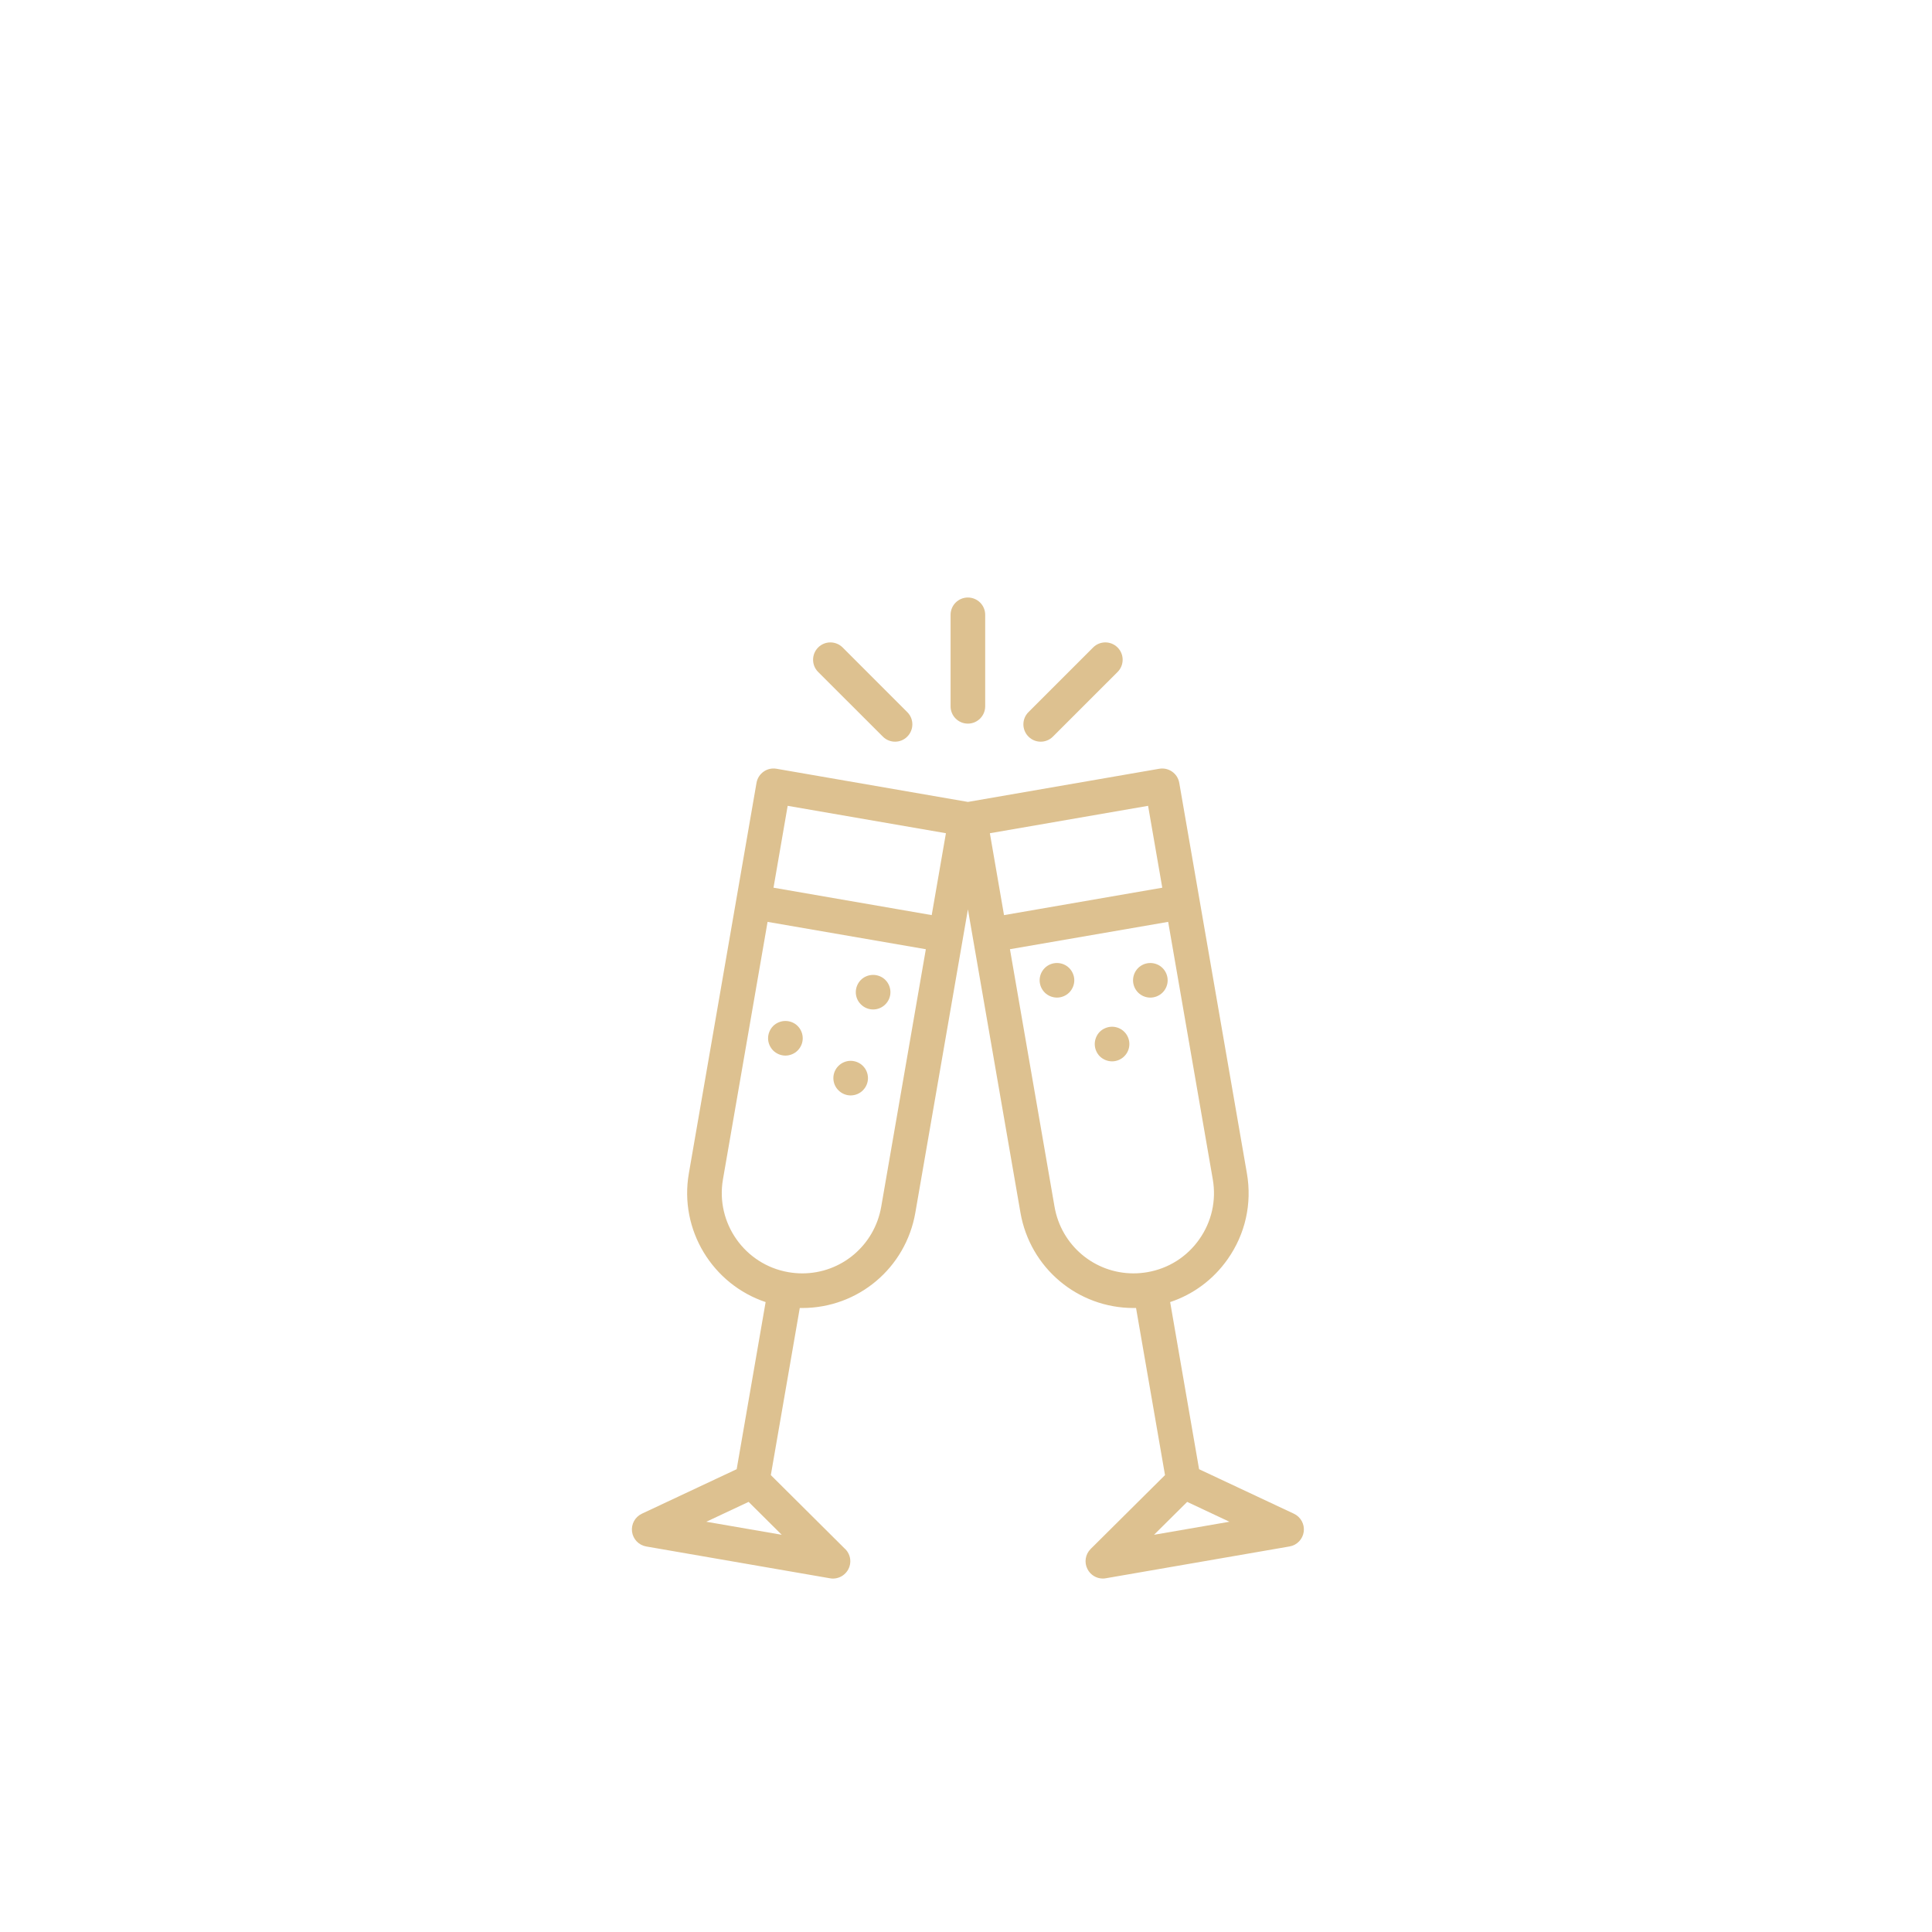 <?xml version="1.0" encoding="utf-8"?>
<!-- Generator: Adobe Illustrator 16.0.0, SVG Export Plug-In . SVG Version: 6.00 Build 0)  -->
<!DOCTYPE svg PUBLIC "-//W3C//DTD SVG 1.1//EN" "http://www.w3.org/Graphics/SVG/1.1/DTD/svg11.dtd">
<svg version="1.1" id="Capa_1" xmlns="http://www.w3.org/2000/svg" xmlns:xlink="http://www.w3.org/1999/xlink" x="0px" y="0px"
	 width="150px" height="150px" viewBox="0 0 150 150" enable-background="new 0 0 150 150" xml:space="preserve">
<g>
	<g>
		<g>
			<g>
				<path fill="#DDC190" d="M75.145,56.182c0.744,0,1.345-0.604,1.345-1.348v-7.101c0-0.742-0.601-1.342-1.345-1.342
					c-0.741,0-1.342,0.601-1.342,1.342v7.101C73.8,55.578,74.403,56.182,75.145,56.182z"/>
				<path fill="#DDC190" d="M68.543,57.189c0.262,0.264,0.606,0.395,0.948,0.395c0.344,0,0.691-0.13,0.95-0.395
					c0.525-0.525,0.525-1.378,0-1.898l-5.019-5.021c-0.525-0.525-1.378-0.525-1.901,0c-0.525,0.527-0.525,1.377,0,1.901
					L68.543,57.189z"/>
				<path fill="#DDC190" d="M80.799,57.584c0.344,0,0.688-0.13,0.951-0.395l5.02-5.019c0.523-0.524,0.523-1.375-0.002-1.901
					c-0.524-0.525-1.375-0.525-1.898,0l-5.021,5.021c-0.524,0.521-0.524,1.375,0,1.898C80.112,57.454,80.454,57.584,80.799,57.584z"
					/>
				<path fill="#DDC190" d="M67.79,78.375c0.352,0,0.699-0.143,0.948-0.397c0.252-0.247,0.395-0.591,0.395-0.945
					c0-0.353-0.143-0.702-0.395-0.953c-0.25-0.249-0.596-0.389-0.948-0.389c-0.355,0-0.703,0.141-0.951,0.389
					c-0.252,0.253-0.395,0.599-0.395,0.953c0,0.355,0.142,0.7,0.395,0.945C67.087,78.231,67.434,78.375,67.79,78.375z"/>
				<path fill="#DDC190" d="M100.459,117.525l-7.363-3.456l-2.246-12.976c1.796-0.597,3.352-1.748,4.461-3.326
					c1.375-1.947,1.906-4.314,1.499-6.664l-5.253-30.322c-0.127-0.733-0.823-1.22-1.555-1.094l-14.854,2.574l-14.856-2.574
					c-0.734-0.13-1.428,0.361-1.557,1.094l-5.253,30.322c-0.764,4.399,1.851,8.616,5.961,9.99l-2.248,12.975l-7.363,3.457
					c-0.53,0.249-0.837,0.816-0.761,1.395c0.08,0.587,0.525,1.048,1.103,1.148l14.266,2.47c0.077,0.015,0.153,0.022,0.23,0.022
					c0.011,0,0.021,0,0.031,0c0.728-0.02,1.317-0.614,1.317-1.348c0-0.4-0.18-0.765-0.461-1.007l-5.71-5.679l2.248-12.976
					c0.061,0,0.125,0.003,0.188,0.003c4.349,0,8.042-3.114,8.784-7.402l4.082-23.549l4.079,23.549
					c0.744,4.288,4.438,7.402,8.783,7.402l0,0c0.064,0,0.128-0.003,0.191-0.003l2.249,12.976l-5.772,5.734
					c-0.416,0.413-0.517,1.049-0.246,1.567c0.235,0.456,0.696,0.731,1.191,0.731c0.078,0,0.155-0.008,0.23-0.022l14.267-2.47
					c0.577-0.098,1.024-0.562,1.102-1.148C101.299,118.342,100.991,117.774,100.459,117.525z M61.154,62.564l12.287,2.127
					l-1.103,6.358L60.055,68.92L61.154,62.564z M61.21,98.771c-3.388-0.586-5.666-3.818-5.08-7.206l3.464-19.991l12.288,2.124
					l-3.465,19.994c-0.52,2.998-3.096,5.173-6.133,5.173C61.924,98.864,61.567,98.832,61.21,98.771z M60.693,119.16l-5.855-1.012
					l3.284-1.542L60.693,119.16z M81.874,93.691l-3.462-19.995l12.284-2.123l3.464,19.991c0.284,1.64-0.087,3.295-1.049,4.656
					c-0.956,1.361-2.389,2.267-4.03,2.551c-0.355,0.061-0.716,0.093-1.073,0.093C84.973,98.864,82.393,96.689,81.874,93.691z
					 M89.137,62.564l1.102,6.357l-12.287,2.129l-1.099-6.358L89.137,62.564z M89.598,119.16l2.574-2.554l3.281,1.542L89.598,119.16z
					"/>
				<path fill="#DDC190" d="M82.063,74.767c-0.355,0-0.702,0.141-0.951,0.392c-0.249,0.25-0.395,0.595-0.395,0.951
					c0,0.354,0.146,0.699,0.395,0.95c0.249,0.25,0.599,0.392,0.951,0.392c0.354,0,0.699-0.142,0.95-0.392
					c0.249-0.252,0.395-0.596,0.395-0.95c0-0.355-0.146-0.703-0.395-0.951C82.764,74.908,82.417,74.767,82.063,74.767z"/>
				<path fill="#DDC190" d="M90.262,77.061c0.252-0.252,0.395-0.595,0.395-0.95c0-0.353-0.143-0.702-0.395-0.951
					c-0.249-0.252-0.596-0.392-0.95-0.392c-0.355,0-0.702,0.141-0.951,0.392c-0.249,0.25-0.392,0.598-0.392,0.951
					c0,0.355,0.143,0.699,0.392,0.95c0.25,0.25,0.596,0.393,0.951,0.393C89.666,77.453,90.013,77.31,90.262,77.061z"/>
				<path fill="#DDC190" d="M86.342,79.715c-0.354,0-0.703,0.145-0.956,0.392c-0.246,0.25-0.39,0.599-0.39,0.954
					s0.144,0.699,0.39,0.95c0.255,0.249,0.602,0.392,0.956,0.392c0.353,0,0.697-0.143,0.945-0.392
					c0.255-0.252,0.397-0.595,0.397-0.95s-0.143-0.705-0.397-0.954C87.041,79.859,86.694,79.715,86.342,79.715z"/>
				<path fill="#DDC190" d="M60.979,79.268c-0.353,0-0.697,0.141-0.951,0.389c-0.247,0.252-0.395,0.598-0.395,0.956
					c0,0.354,0.148,0.697,0.395,0.948c0.255,0.25,0.598,0.395,0.951,0.395c0.352,0,0.702-0.145,0.95-0.395
					c0.252-0.252,0.395-0.595,0.395-0.948c0-0.358-0.143-0.705-0.395-0.956C61.681,79.407,61.334,79.268,60.979,79.268z"/>
				<path fill="#DDC190" d="M67.389,83.706c0-0.355-0.142-0.702-0.395-0.951c-0.249-0.249-0.595-0.392-0.95-0.392
					c-0.35,0-0.697,0.143-0.945,0.392c-0.255,0.25-0.397,0.596-0.397,0.951c0,0.354,0.143,0.699,0.397,0.947
					c0.25,0.253,0.595,0.395,0.945,0.395c0.355,0,0.703-0.142,0.95-0.395C67.245,84.405,67.389,84.061,67.389,83.706z"/>
			</g>
		</g>
	</g>
</g>
</svg>
